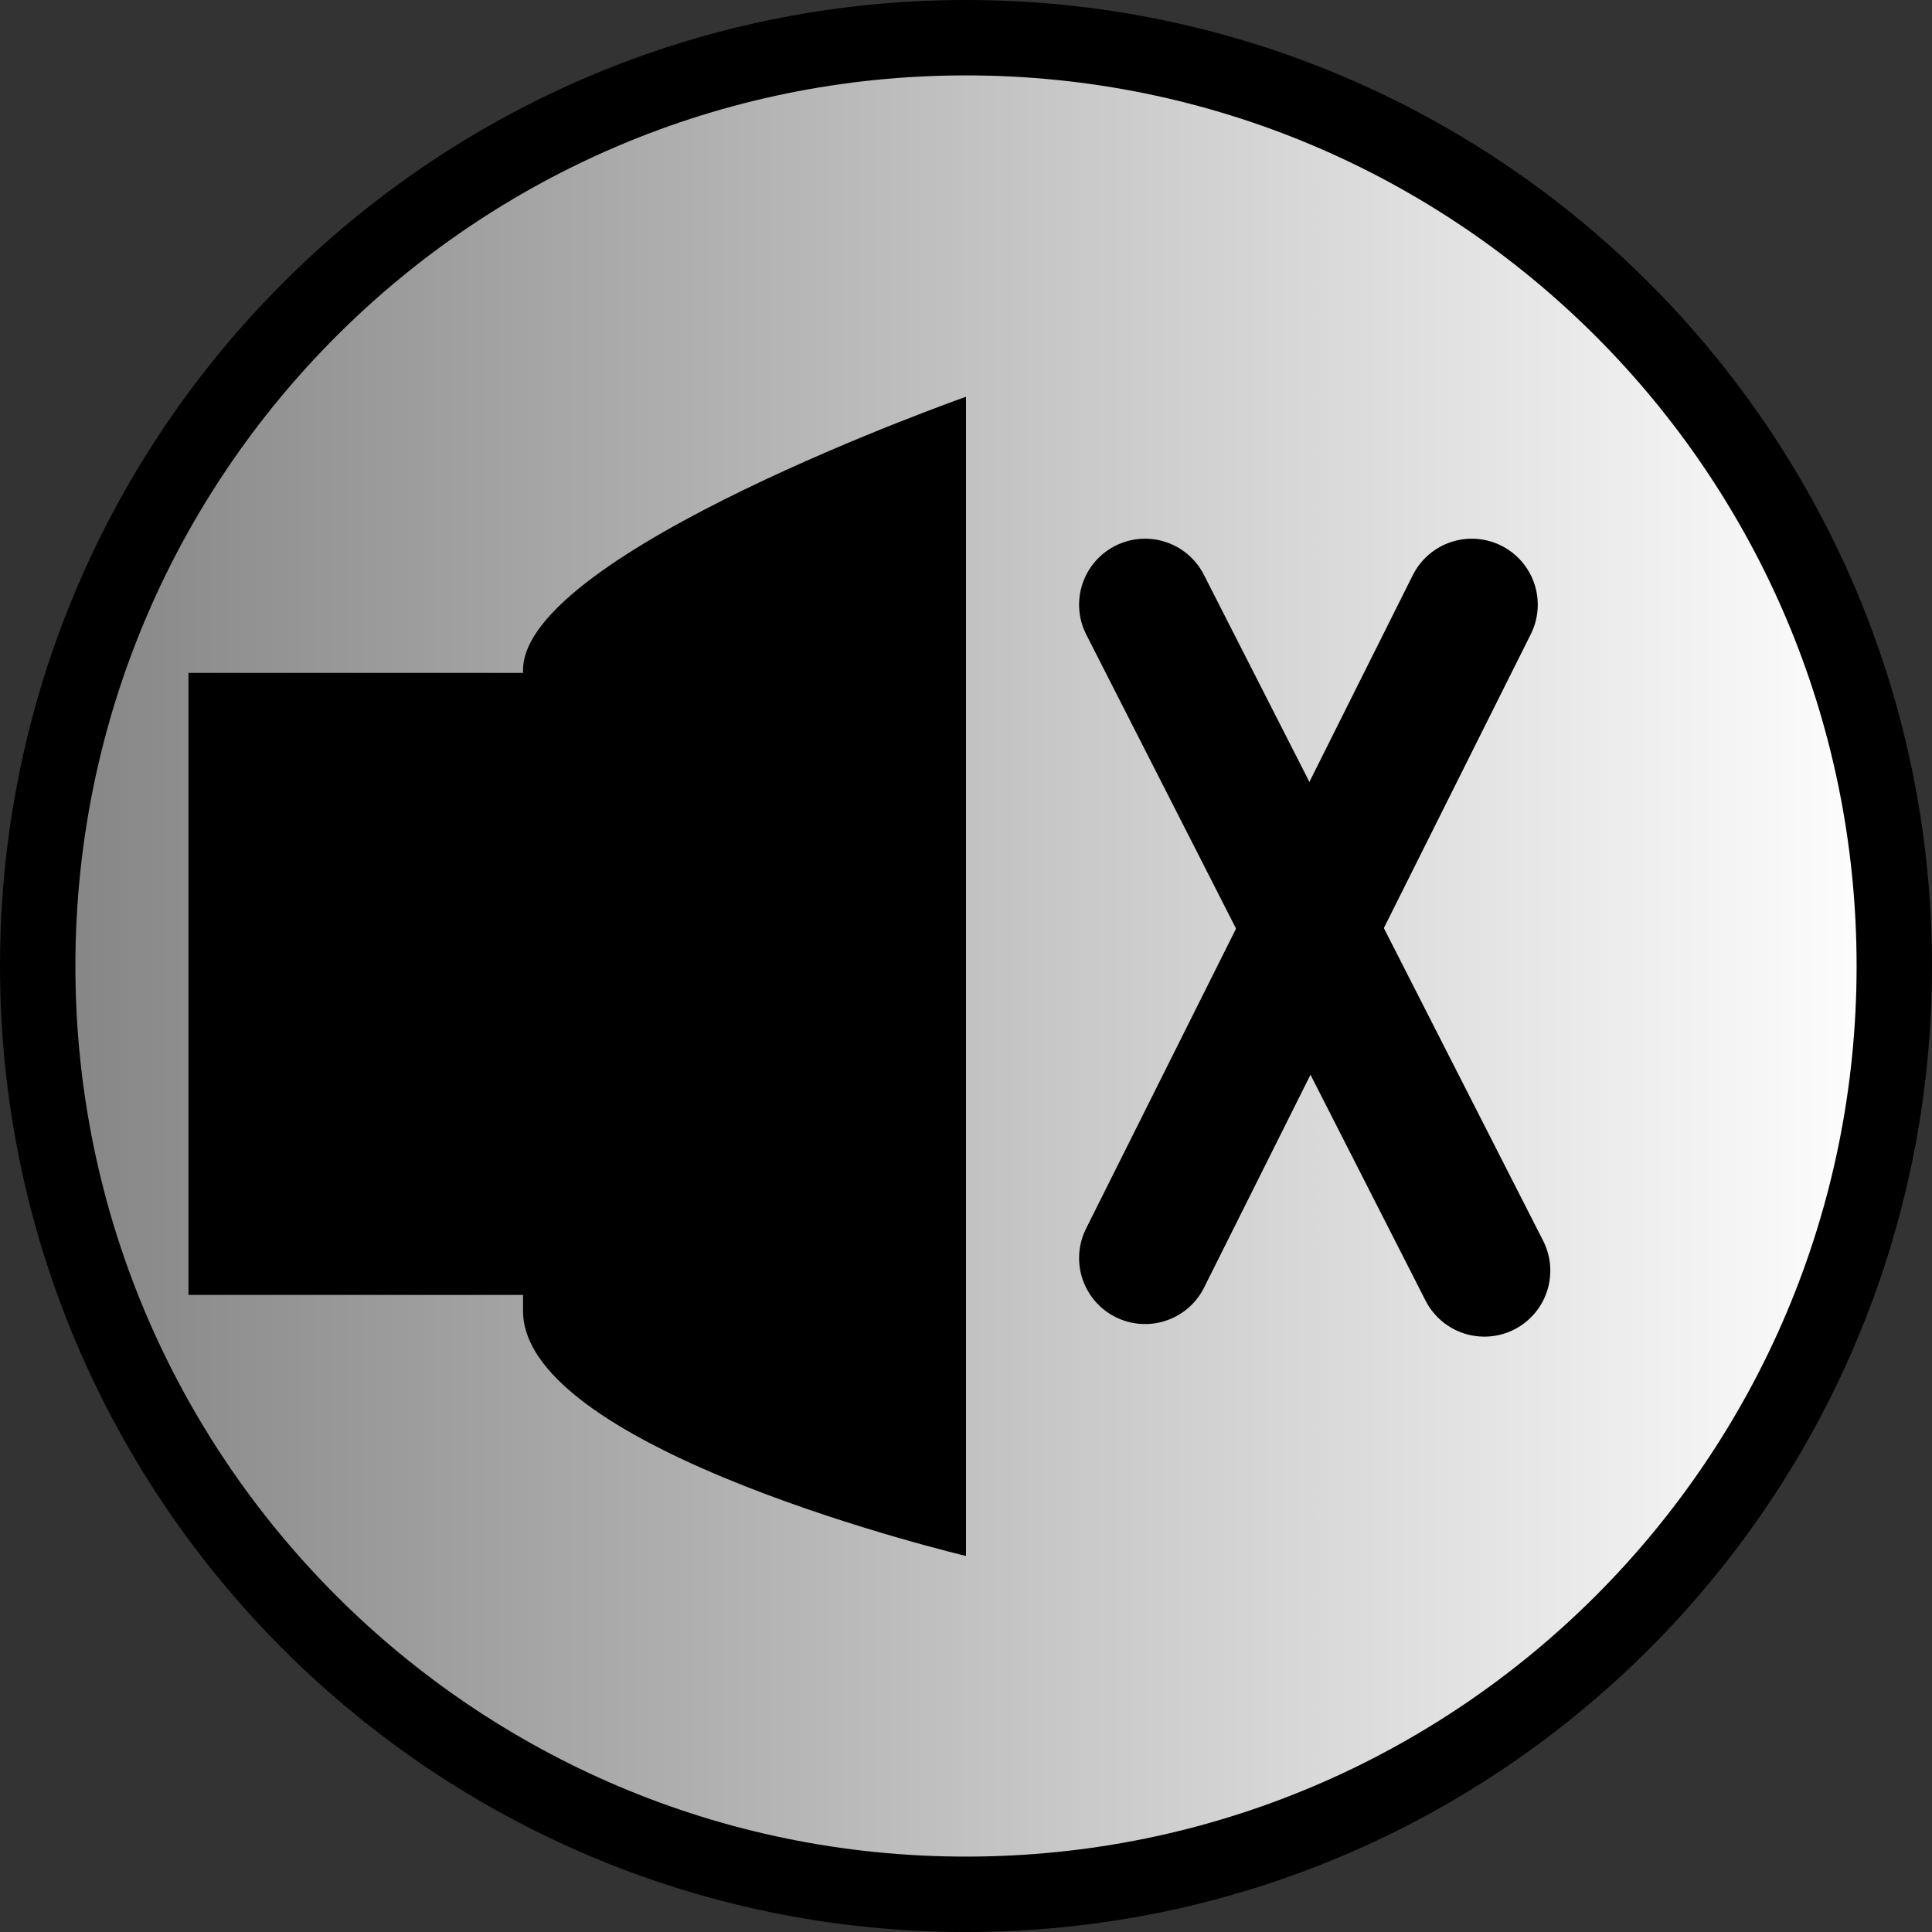 <svg version="1.1" xmlns="http://www.w3.org/2000/svg" xmlns:xlink="http://www.w3.org/1999/xlink" width="51.25" height="51.25" viewBox="0,0,51.25,51.25"><rect x="0" y="0" width="51.25" height="51.25" fill="#333333" stroke="none"/><defs><linearGradient x1="210.125" y1="172.018" x2="259.375" y2="172.018" gradientUnits="userSpaceOnUse" id="color-1"><stop offset="0" stop-color="#848484"/><stop offset="1" stop-color="#ffffff"/></linearGradient></defs><g transform="translate(-209.125,-146.393)"><g data-paper-data="{&quot;isPaintingLayer&quot;:true}" fill-rule="nonzero" stroke-linejoin="miter" stroke-miterlimit="10" stroke-dasharray="" stroke-dashoffset="0" style="mix-blend-mode: normal"><path d="M210.125,172.018c0,-13.6 11.025,-24.625 24.625,-24.625c13.6,0 24.625,11.025 24.625,24.625c0,13.6 -11.025,24.625 -24.625,24.625c-13.6,0 -24.625,-11.025 -24.625,-24.625z" fill="url(#color-1)" stroke="#000000" stroke-width="2" stroke-linecap="butt"/><path d="M214.125,180.743v-16.5h9.5v16.5z" fill="#000000" stroke="none" stroke-width="0" stroke-linecap="butt"/><path d="M223,181.168c0,-5.707 0,-13.612 0,-17c0,-3.107 11.75,-7.25 11.75,-7.25v30.75c0,0 -11.75,-2.784 -11.75,-6.5z" fill="#000000" stroke="none" stroke-width="0" stroke-linecap="butt"/><path d="M248.167,162.433l-8.667,17.333" fill="none" stroke="#000000" stroke-width="3.5" stroke-linecap="round"/><path d="M248.5,180.1l-9,-17.667" fill="none" stroke="#000000" stroke-width="3.5" stroke-linecap="round"/></g></g></svg>